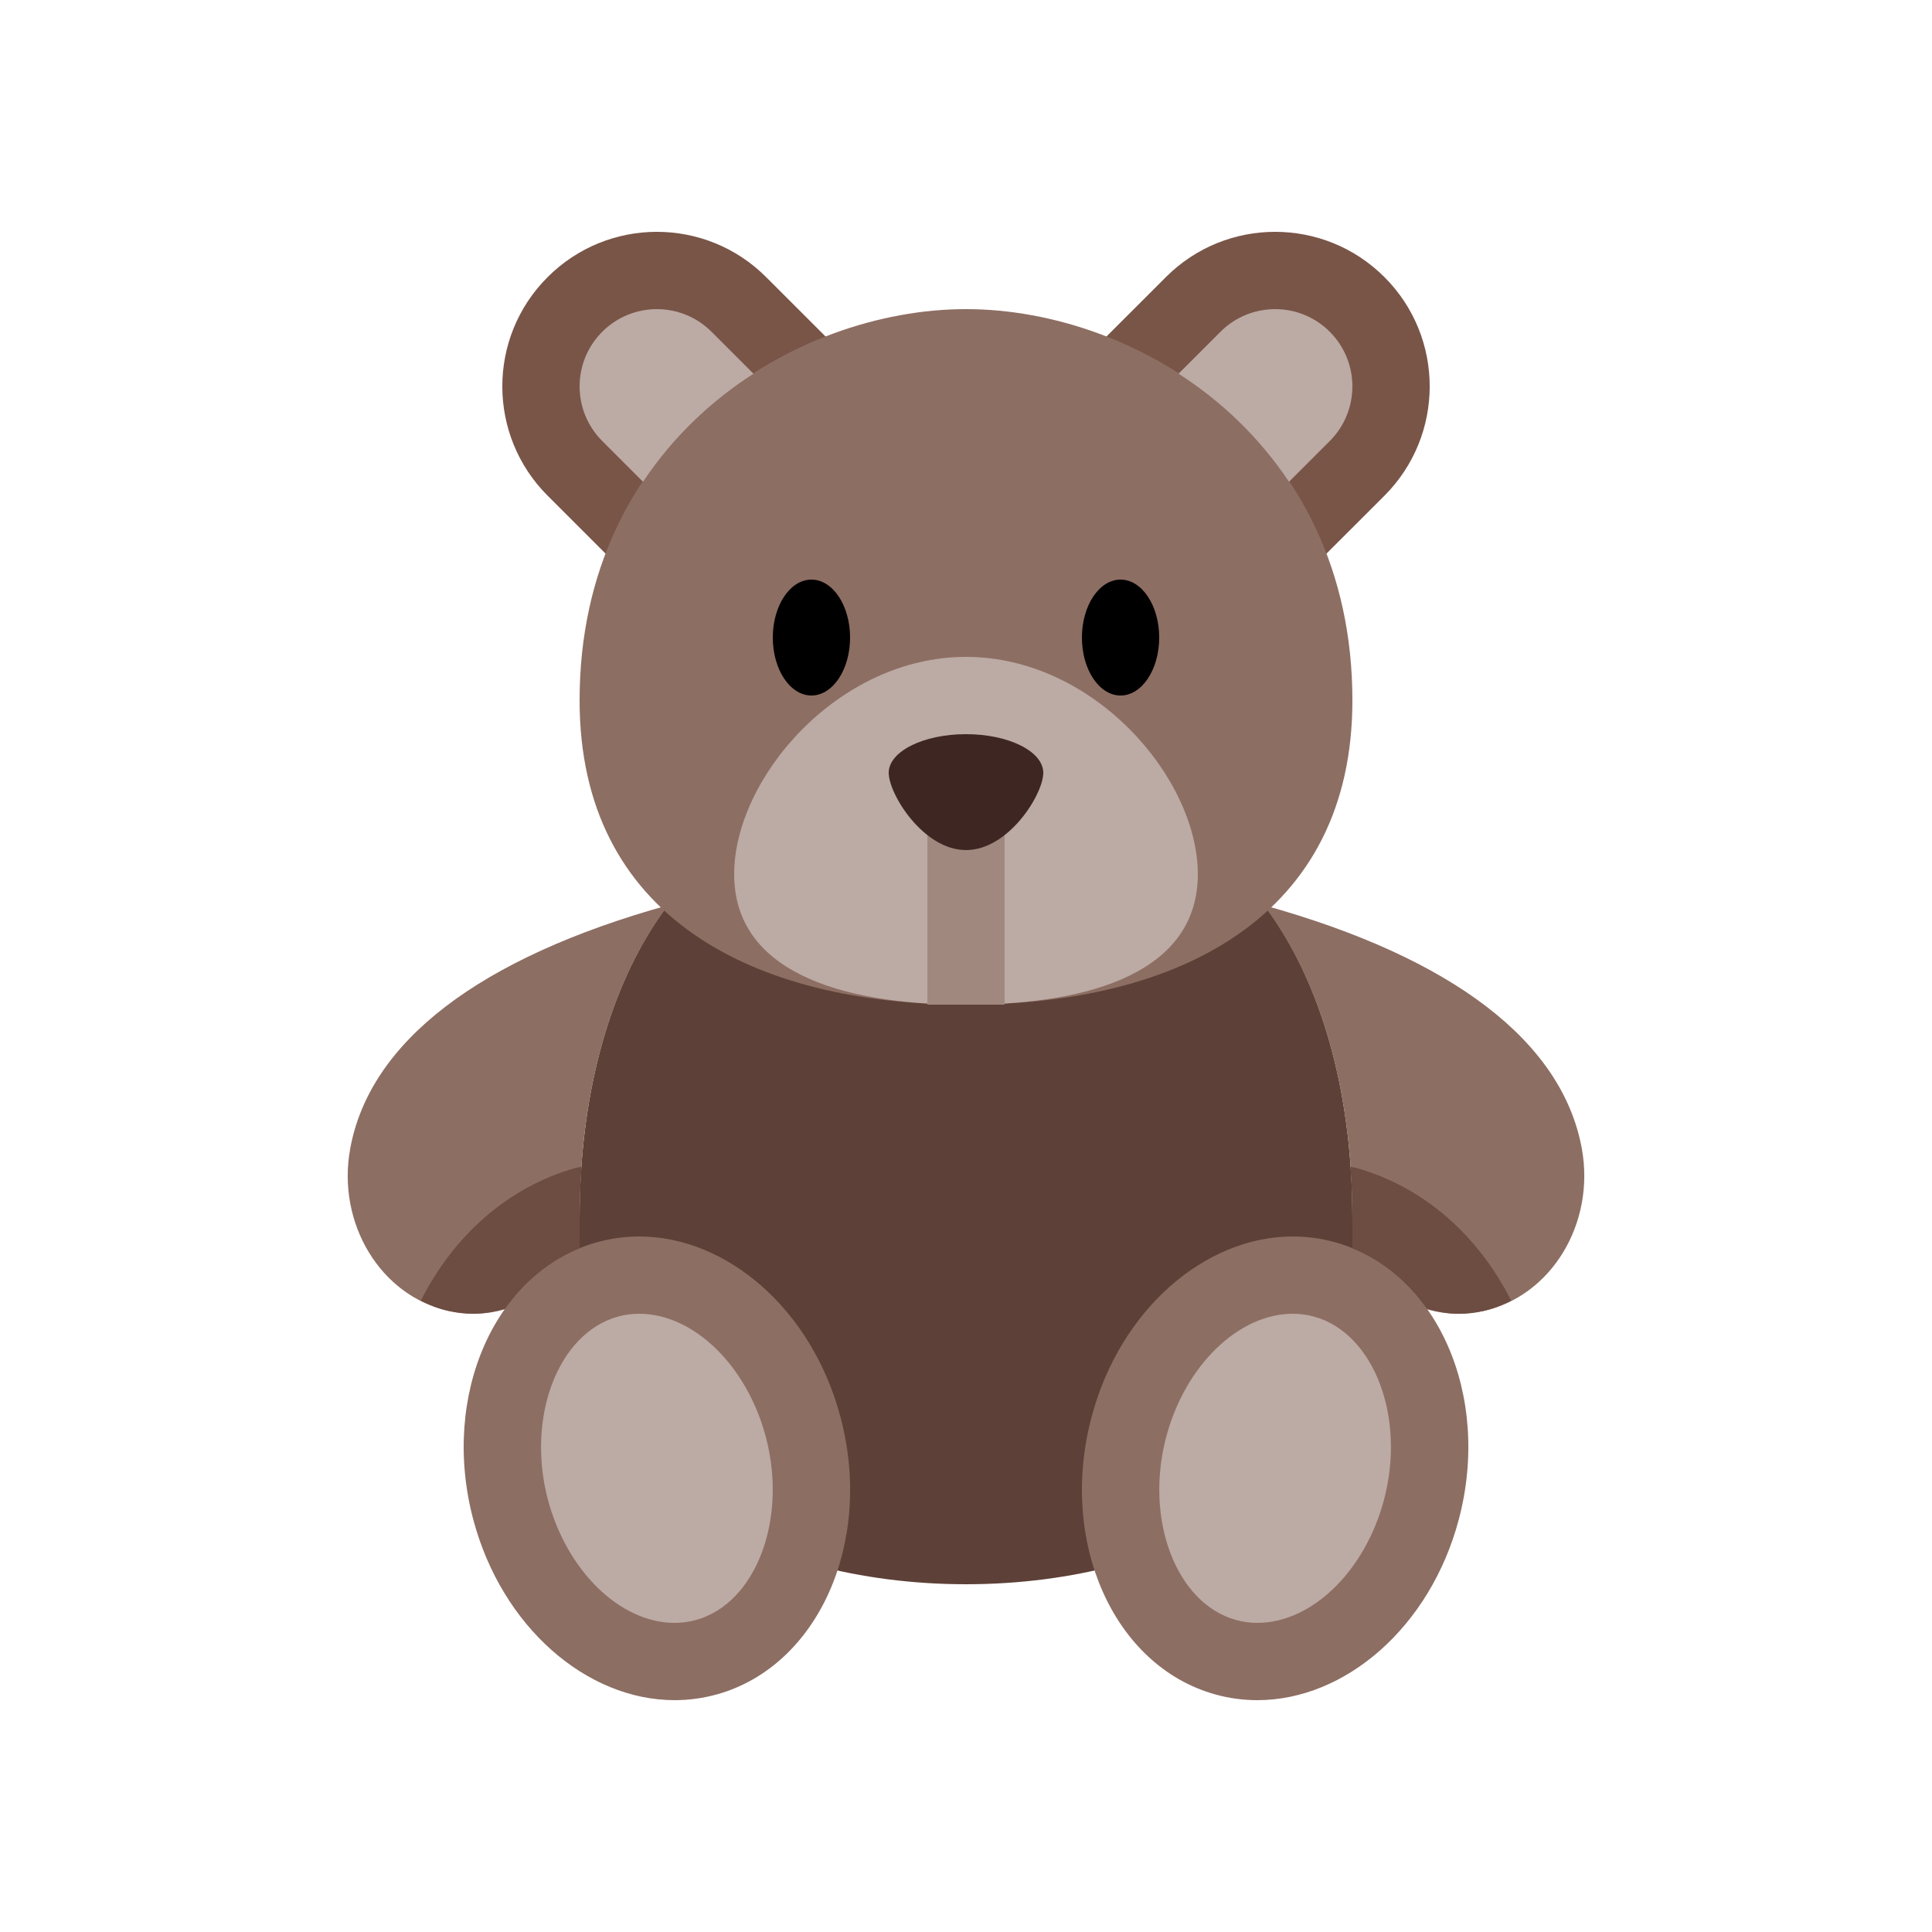 <?xml version="1.0" encoding="UTF-8" standalone="no"?>
<svg width="50px" height="50px" viewBox="0 0 50 50" version="1.1" xmlns="http://www.w3.org/2000/svg" xmlns:xlink="http://www.w3.org/1999/xlink">
    <!-- Generator: Sketch 39.1 (31720) - http://www.bohemiancoding.com/sketch -->
    <title>2000</title>
    <desc>Created with Sketch.</desc>
    <defs></defs>
    <g id="Tic-tac-toe" stroke="none" stroke-width="1" fill="none" fill-rule="evenodd">
        <g id="2000">
            <g id="Teddy-Bear" transform="translate(8, 6)">
                <g id="Group" transform="translate(5, 0)" fill="#795548">
                    <path d="M9.657,4 C11.219,5.563 11.219,8.095 9.657,9.656 L9.657,9.656 C8.094,11.219 5.562,11.219 4,9.656 L1.172,6.828 C-0.391,5.265 -0.391,2.733 1.172,1.172 L1.172,1.172 C2.734,-0.391 5.267,-0.391 6.828,1.172 L9.657,4 L9.657,4 Z" id="Shape"></path>
                    <path d="M22.83,6.828 C24.391,5.265 24.391,2.733 22.83,1.172 L22.83,1.172 C21.267,-0.391 18.734,-0.391 17.172,1.172 L14.344,4 C12.782,5.563 12.782,8.095 14.344,9.656 L14.344,9.656 C15.907,11.219 18.44,11.219 20,9.656 L22.83,6.828 L22.83,6.828 Z" id="Shape"></path>
                </g>
                <path d="M27,28.684 C27,32.172 22.555,35 17,35 C11.445,35 7,32.172 7,28.684 L7,25.527 C7,19.211 9.986,15 13.667,15 L20.334,15 C24.016,15 27,19.211 27,25.526 L27,28.684 L27,28.684 Z" id="Shape" fill="#5D4037"></path>
                <g id="Group" transform="translate(0, 2)" fill="#8D6E63">
                    <path d="M7,23.526 C7,20.086 7.89,17.278 9.292,15.427 C4.396,16.788 1.566,18.962 1.063,21.729 C0.71,23.662 1.852,25.542 3.613,25.928 C3.828,25.976 4.043,25.999 4.253,25.999 C5.379,25.999 6.415,25.351 7.001,24.324 L7.001,23.526 L7,23.526 Z" id="Shape"></path>
                    <path d="M32.938,21.729 C32.434,18.961 29.605,16.789 24.709,15.427 C26.11,17.278 27,20.086 27,23.526 L27,24.326 C27.586,25.352 28.621,26 29.748,26 C29.957,26 30.172,25.977 30.387,25.929 C32.148,25.543 33.289,23.662 32.938,21.729 L32.938,21.729 Z" id="Shape"></path>
                    <path d="M8.542,24 C8.176,24 7.81,24.049 7.445,24.15 C4.821,24.884 3.391,28.099 4.249,31.329 C4.99,34.111 7.187,36 9.459,36 C9.825,36 10.192,35.951 10.556,35.85 C13.181,35.117 14.611,31.901 13.751,28.671 C13.013,25.889 10.816,24 8.542,24 L8.542,24 L8.542,24 Z" id="Shape"></path>
                    <path d="M25.459,24 C23.186,24 20.988,25.889 20.25,28.671 C19.391,31.9 20.82,35.116 23.445,35.85 C23.808,35.952 24.175,36 24.541,36 C26.814,36 29.012,34.111 29.752,31.329 C30.609,28.1 29.18,24.885 26.555,24.15 C26.191,24.049 25.824,24 25.459,24 L25.459,24 L25.459,24 Z" id="Shape"></path>
                    <path d="M7,10.125 C7,3.376 12.556,0 17,0 C21.445,0 27,3.376 27,10.125 C27,15.718 22.523,18 17,18 C11.477,18 7,15.718 7,10.125 L7,10.125 Z" id="Shape"></path>
                </g>
                <g id="Group" transform="translate(2, 24)" fill="#6D4C41">
                    <path d="M5,1.526 C5,1.07 5.02,0.629 5.05,0.195 C5.003,0.207 4.955,0.211 4.908,0.223 C3.129,0.721 1.732,1.995 0.891,3.661 C1.119,3.776 1.357,3.872 1.613,3.928 C1.828,3.976 2.043,3.999 2.253,3.999 C2.535,3.999 2.808,3.946 3.072,3.87 C3.569,3.169 4.222,2.625 5,2.307 L5,1.526 L5,1.526 Z" id="Shape"></path>
                    <path d="M25.092,0.224 C25.045,0.211 24.997,0.207 24.95,0.196 C24.98,0.629 25,1.07 25,1.526 L25,2.308 C25.778,2.625 26.432,3.169 26.928,3.871 C27.193,3.947 27.465,4 27.748,4 C27.957,4 28.172,3.977 28.387,3.929 C28.643,3.873 28.881,3.778 29.11,3.662 C28.268,1.996 26.871,0.722 25.092,0.224 L25.092,0.224 Z" id="Shape"></path>
                </g>
                <g id="Group" transform="translate(6, 2)" fill="#BCAAA4">
                    <path d="M2.641,4.469 C3.412,3.311 4.401,2.379 5.5,1.672 L4.414,0.586 C3.633,-0.195 2.367,-0.195 1.586,0.586 C0.805,1.367 0.805,2.633 1.586,3.414 L2.641,4.469 L2.641,4.469 Z" id="Shape"></path>
                    <path d="M19.359,4.469 L20.414,3.414 C21.195,2.633 21.195,1.367 20.414,0.586 C19.635,-0.195 18.367,-0.195 17.586,0.586 L16.501,1.671 C17.6,2.379 18.588,3.311 19.359,4.469 L19.359,4.469 Z" id="Shape"></path>
                    <path d="M2.542,26 C2.354,26 2.166,26.025 1.984,26.076 C0.44,26.509 -0.385,28.68 0.181,30.816 C0.673,32.66 2.051,34 3.459,34 C3.647,34 3.835,33.975 4.017,33.924 C5.563,33.492 6.387,31.322 5.819,29.186 C5.329,27.339 3.951,26 2.542,26 L2.542,26 Z" id="Shape"></path>
                    <path d="M20.016,26.076 C19.834,26.025 19.646,26 19.459,26 C18.051,26 16.672,27.34 16.182,29.184 C15.614,31.323 16.438,33.493 17.983,33.924 C18.166,33.975 18.354,34 18.541,34 C19.949,34 21.328,32.66 21.818,30.814 C22.385,28.68 21.561,26.509 20.016,26.076 L20.016,26.076 Z" id="Shape"></path>
                    <path d="M17,14.624 C17,17.11 14.314,18 11,18 C7.686,18 5,17.11 5,14.624 C5,12.14 7.686,9 11,9 C14.314,9 17,12.14 17,14.624 L17,14.624 Z" id="Shape"></path>
                </g>
                <g id="Group" transform="translate(12, 9)" fill="#000000">
                    <ellipse id="Oval" cx="9" cy="1.5" rx="1" ry="1.5"></ellipse>
                    <ellipse id="Oval" cx="1" cy="1.5" rx="1" ry="1.5"></ellipse>
                </g>
                <rect id="Rectangle-path" fill="#A1887F" x="16" y="15" width="2" height="5"></rect>
                <path d="M19,14 C19,14.553 18.105,16 17,16 C15.896,16 15,14.553 15,14 C15,13.447 15.896,13 17,13 C18.105,13 19,13.447 19,14 L19,14 Z" id="Shape" fill="#3E2723"></path>
            </g>
        </g>
    </g>
</svg>